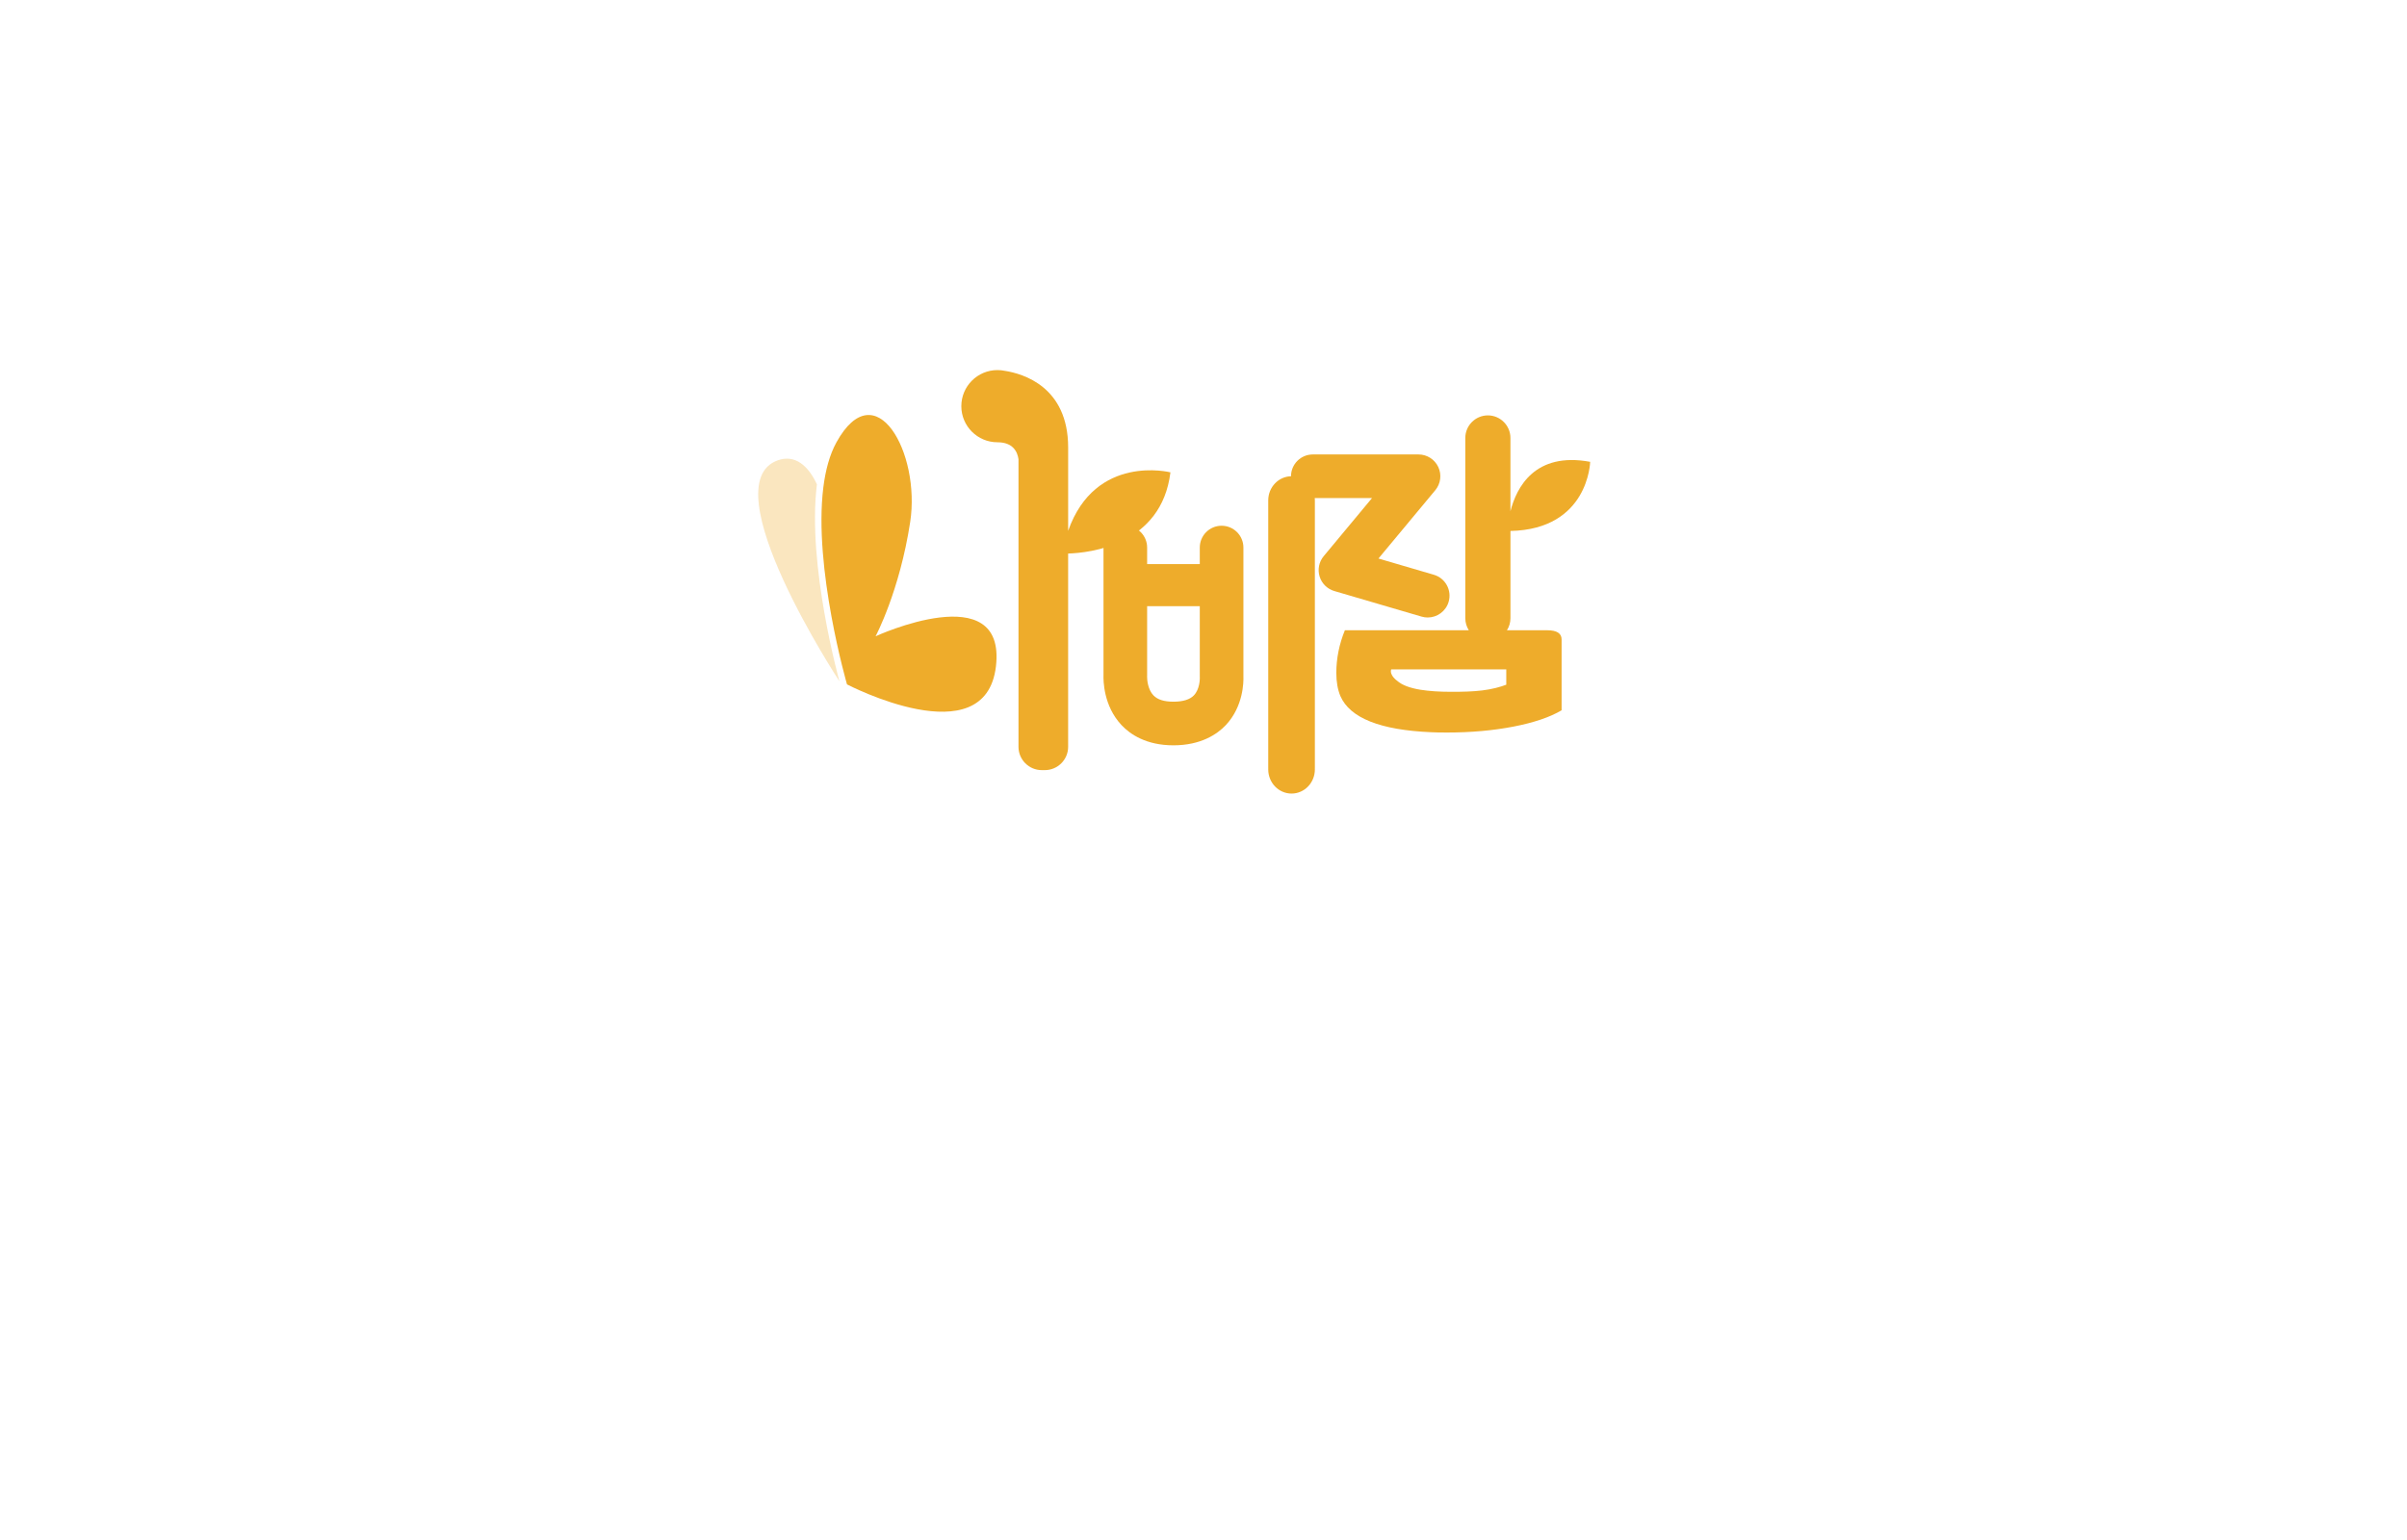 <?xml version="1.0" encoding="UTF-8"?>
<svg id="_레이어_2" data-name="레이어 2" xmlns="http://www.w3.org/2000/svg" viewBox="0 0 1600 1024">
  <defs>
    <style>
      .cls-1, .cls-2, .cls-3, .cls-4, .cls-5, .cls-6, .cls-7, .cls-8, .cls-9 {
        opacity: .3;
      }

      .cls-1, .cls-10 {
        fill: #f7d6b7;
      }

      .cls-2, .cls-11 {
        fill: #eeac2b;
      }

      .cls-12, .cls-3 {
        fill: #5e4948;
      }

      .cls-4, .cls-13 {
        fill: #f1a36f;
      }

      .cls-5, .cls-14 {
        fill: #f9e072;
      }

      .cls-15, .cls-6 {
        fill: #ac695e;
      }

      .cls-16, .cls-9 {
        fill: #f5c753;
      }

      .cls-7, .cls-17 {
        fill: #f9ea8d;
      }

      .cls-8, .cls-18 {
        fill: #d16221;
      }
    </style>
  </defs>
  <path class="cls-2" d="m543.03,322.08c-5.94-12.87-14.82-19.97-26-16-45,16,41,147,41,147,0,0-21.7-77.46-15-131Z"/>
  <path class="cls-11" d="m582.03,423.08s16-30,23-76-23-100-49-53c-4.56,8.25-7.3,18.57-8.73,29.96-6.7,53.54,15.73,131.04,15.73,131.04,0,0,92,48,99-12s-80-20-80-20Z"/>
  <path class="cls-11" d="m778.03,314.08s-49.85-12.67-68,38.88v-55.42c0-40.42-30.06-49.1-42.1-50.96-1.57-.33-3.2-.5-4.87-.5-.02,0-.04,0-.04,0-13.25,0-24,10.75-24,24s10.75,24,24,24c10.37,0,13.29,6.33,14,11.27v191.27c0,8.5,6.96,15.46,15.46,15.46h2.08c8.5,0,15.46-6.96,15.46-15.46v-128.55c14.25-.44,62.05-5.56,68-53.99Z"/>
  <path class="cls-11" d="m826.53,449.76v-85.68c0-8.01-6.49-14.5-14.5-14.5s-14.5,6.49-14.5,14.5v11h-35v-11c0-8.01-6.49-14.5-14.5-14.5s-14.5,6.49-14.5,14.5v84.68c-.14,3.77-.03,20.61,11.98,33.39,5.76,6.13,16.42,13.44,34.52,13.44s29.06-7.33,34.83-13.47c11.67-12.45,11.81-28.62,11.67-32.35Zm-32.93,12.62c-2.69,2.79-7.25,4.2-13.57,4.2s-10.61-1.41-13.29-4.19c-3.65-3.79-4.29-10.19-4.23-12.48.03-.36.02-.44.02-.83v-46h35v47c0,.41,0,.48.02.83,0,.82-.1,7.48-3.95,11.47Z"/>
  <path class="cls-11" d="m874.03,332.74c0-8.88-6.94-16.07-15.5-16.07s-15.5,7.2-15.5,16.07v178.34h.03c0,.17-.03.34-.03.52,0,8.88,6.94,16.07,15.5,16.07s15.5-7.2,15.5-16.07c0-.18-.02-.34-.03-.52h.03v-178.34Z"/>
  <path class="cls-11" d="m949.04,410.59c-1.35,0-2.72-.19-4.08-.59l-58-17c-4.69-1.37-8.37-5.01-9.79-9.68s-.4-9.75,2.72-13.5l32.13-38.64h-39.35c-8.01,0-14.5-6.49-14.5-14.5s6.49-14.5,14.5-14.5h70.26c5.62,0,10.74,3.25,13.13,8.34,2.39,5.09,1.62,11.1-1.98,15.43l-37.78,45.43,36.81,10.79c7.69,2.25,12.09,10.31,9.84,17.99-1.85,6.32-7.64,10.43-13.91,10.43Z"/>
  <path class="cls-11" d="m1004.03,353.06c52.02-1.12,53-45.97,53-45.97-36.76-6.81-48.96,16.97-53,32.85v-48.74c0-8.25-6.75-15-15-15s-15,6.75-15,15v119.89c0,2.94.87,5.68,2.34,8h-82.4c-3.79,9.33-5.68,18.79-5.68,28.38,0,5.91.9,11.04,2.7,15.37,6.37,14.59,26.49,22.6,60.37,24.04,2.4.13,5.88.2,10.46.2,15.94,0,30.68-1.32,44.24-3.94,13.55-2.63,24.21-6.24,31.98-10.84v-47.11c0-4.07-3.19-6.11-9.56-6.11h-26.78c1.48-2.32,2.34-5.06,2.34-8v-58.03Zm-2.76,102.22c-4.18,1.58-9.52,3.02-15.99,3.81-6.48.79-13.3.92-20.47.92-7.97,0-14.84-.46-20.63-1.38-7.17-1.18-12.3-3.15-15.39-5.91,0,0-5.31-3.63-4.04-7.63h76.51v10.19Z"/>
 </svg>